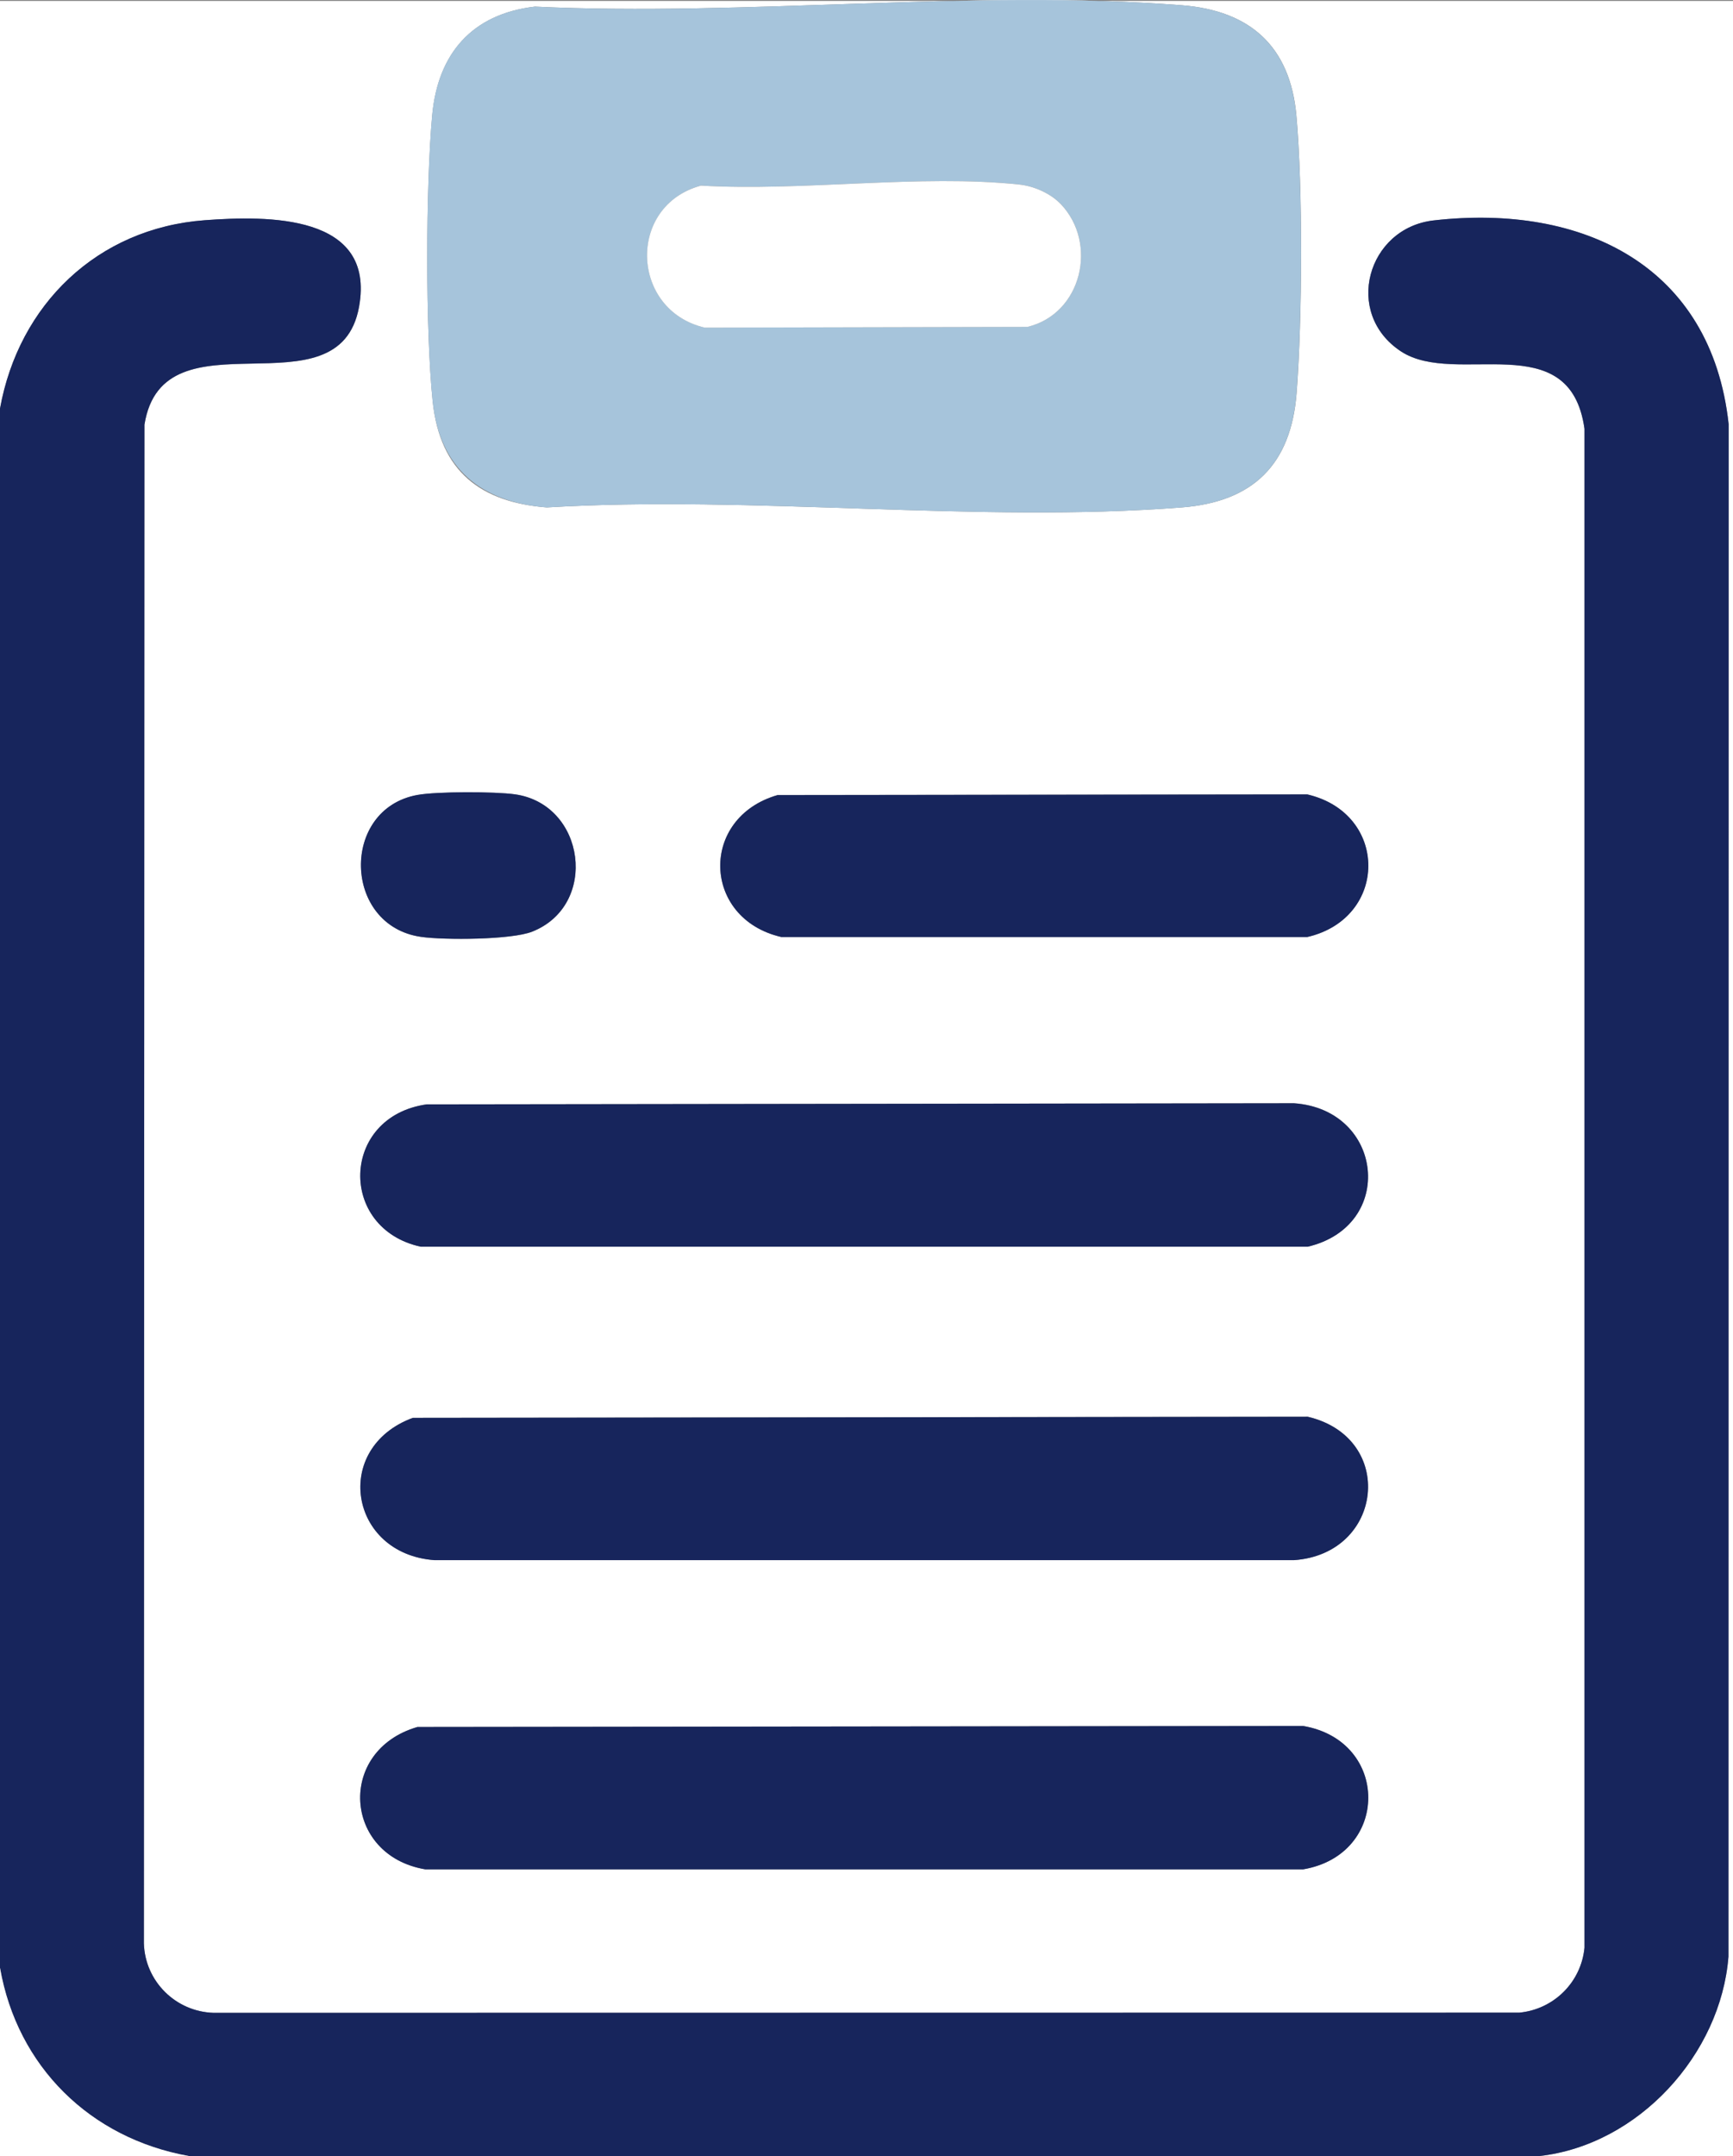 <svg width="37" height="46" viewBox="0 0 37 46" fill="none" xmlns="http://www.w3.org/2000/svg">
<rect x="0" y="0" width="37" height="46" fill="#808080" stroke="none"/>
<g clip-path="url(#clip0_9456_100)">
<path d="M0 8.718V0.02H37V46H32.867C34.983 45.763 36.739 43.829 36.903 41.745L36.907 9.05C36.538 5.672 33.8 4.341 30.609 4.704C29.191 4.865 28.674 6.688 29.913 7.499C31.088 8.268 33.519 6.933 33.829 9.149V41.556C33.759 42.291 33.175 42.871 32.436 42.941L4.561 42.945C3.748 42.92 3.096 42.27 3.072 41.464L3.084 9.061C3.481 6.568 7.237 8.92 7.666 6.546C8.024 4.562 5.708 4.6 4.369 4.7C2.076 4.871 0.4 6.501 0 8.718ZM11.415 0.142C10.077 0.3 9.348 1.145 9.228 2.459C9.089 3.967 9.082 7.067 9.238 8.564C9.395 10.061 10.267 10.716 11.674 10.826C16.079 10.561 20.874 11.166 25.232 10.826C26.759 10.707 27.563 9.908 27.683 8.388C27.805 6.836 27.818 3.998 27.678 2.458C27.543 0.989 26.693 0.226 25.232 0.112C20.801 -0.234 15.896 0.355 11.417 0.141L11.415 0.142ZM8.912 16.962C7.266 17.26 7.318 19.755 8.994 19.99C9.493 20.06 10.92 20.053 11.363 19.878C12.788 19.315 12.501 17.16 10.996 16.948C10.569 16.888 9.328 16.887 8.913 16.962H8.912ZM16.6 16.962C14.924 17.445 14.988 19.601 16.682 19.99H27.909C29.644 19.591 29.652 17.352 27.909 16.948L16.599 16.961L16.6 16.962ZM9.106 23.561C7.271 23.824 7.212 26.212 8.983 26.597H27.92C29.811 26.151 29.54 23.671 27.628 23.537L9.105 23.561H9.106ZM8.815 30.249C7.083 30.887 7.451 33.151 9.275 33.285H27.629C29.54 33.152 29.812 30.671 27.921 30.225L8.815 30.249ZM8.912 36.845C7.188 37.343 7.326 39.588 9.081 39.882H27.822C29.674 39.569 29.679 37.14 27.822 36.823L8.912 36.845Z" fill="white"/>
<path d="M32.867 45.999H4.036C1.926 45.624 0.367 44.09 0 41.983V8.717C0.4 6.499 2.076 4.869 4.369 4.698C5.707 4.599 8.023 4.56 7.666 6.544C7.237 8.918 3.481 6.566 3.084 9.06L3.072 41.462C3.096 42.269 3.748 42.919 4.561 42.944L32.436 42.94C33.175 42.87 33.759 42.289 33.829 41.554V9.147C33.519 6.93 31.088 8.266 29.913 7.498C28.674 6.686 29.191 4.863 30.609 4.702C33.799 4.34 36.538 5.671 36.907 9.048L36.903 41.744C36.74 43.828 34.983 45.762 32.867 45.999Z" fill="#17255C"/>
<path d="M4.036 46H0V41.984C0.367 44.09 1.926 45.624 4.036 46Z" fill="white"/>
<path d="M11.415 0.141C15.895 0.355 20.8 -0.234 25.23 0.112C26.691 0.226 27.541 0.989 27.676 2.458C27.817 3.998 27.803 6.836 27.681 8.388C27.561 9.908 26.758 10.706 25.23 10.826C20.872 11.166 16.077 10.561 11.672 10.826C10.265 10.716 9.386 9.991 9.237 8.564C9.081 7.067 9.088 3.967 9.226 2.459C9.346 1.145 10.075 0.3 11.413 0.142L11.415 0.141ZM22.647 4.353C22.432 4.128 22.079 3.971 21.767 3.937C19.654 3.71 17.123 4.088 14.967 3.959C13.382 4.39 13.458 6.618 15.047 6.989L21.938 6.973C23.1 6.693 23.448 5.191 22.647 4.352V4.353Z" fill="#A6C4DB"/>
<path d="M8.912 36.846L27.822 36.824C29.679 37.141 29.674 39.57 27.822 39.883H9.082C7.326 39.589 7.188 37.344 8.912 36.846Z" fill="#17255C"/>
<path d="M9.106 23.563L27.628 23.539C29.541 23.673 29.811 26.153 27.921 26.599H8.983C7.212 26.213 7.271 23.825 9.106 23.563Z" fill="#17255C"/>
<path d="M8.815 30.25L27.92 30.227C29.812 30.672 29.541 33.153 27.628 33.286H9.275C7.451 33.152 7.083 30.888 8.815 30.25Z" fill="#17255C"/>
<path d="M16.6 16.963L27.91 16.949C29.653 17.353 29.646 19.592 27.91 19.992H16.683C14.989 19.603 14.925 17.447 16.601 16.964L16.6 16.963Z" fill="#17255C"/>
<path d="M8.912 16.96C9.327 16.884 10.569 16.886 10.995 16.947C12.501 17.16 12.787 19.313 11.362 19.876C10.919 20.052 9.492 20.059 8.993 19.988C7.317 19.752 7.265 17.258 8.911 16.96H8.912Z" fill="#17255C"/>
<path d="M22.647 4.353C23.447 5.191 23.1 6.693 21.938 6.974L15.046 6.99C13.457 6.617 13.381 4.389 14.966 3.96C17.124 4.088 19.654 3.711 21.767 3.938C22.078 3.971 22.432 4.128 22.647 4.354V4.353Z" fill="white"/>
</g>
<defs>
<clipPath id="clip0_9456_100">
<rect width="37" height="46" fill="white"/>
</clipPath>
</defs>
</svg>
